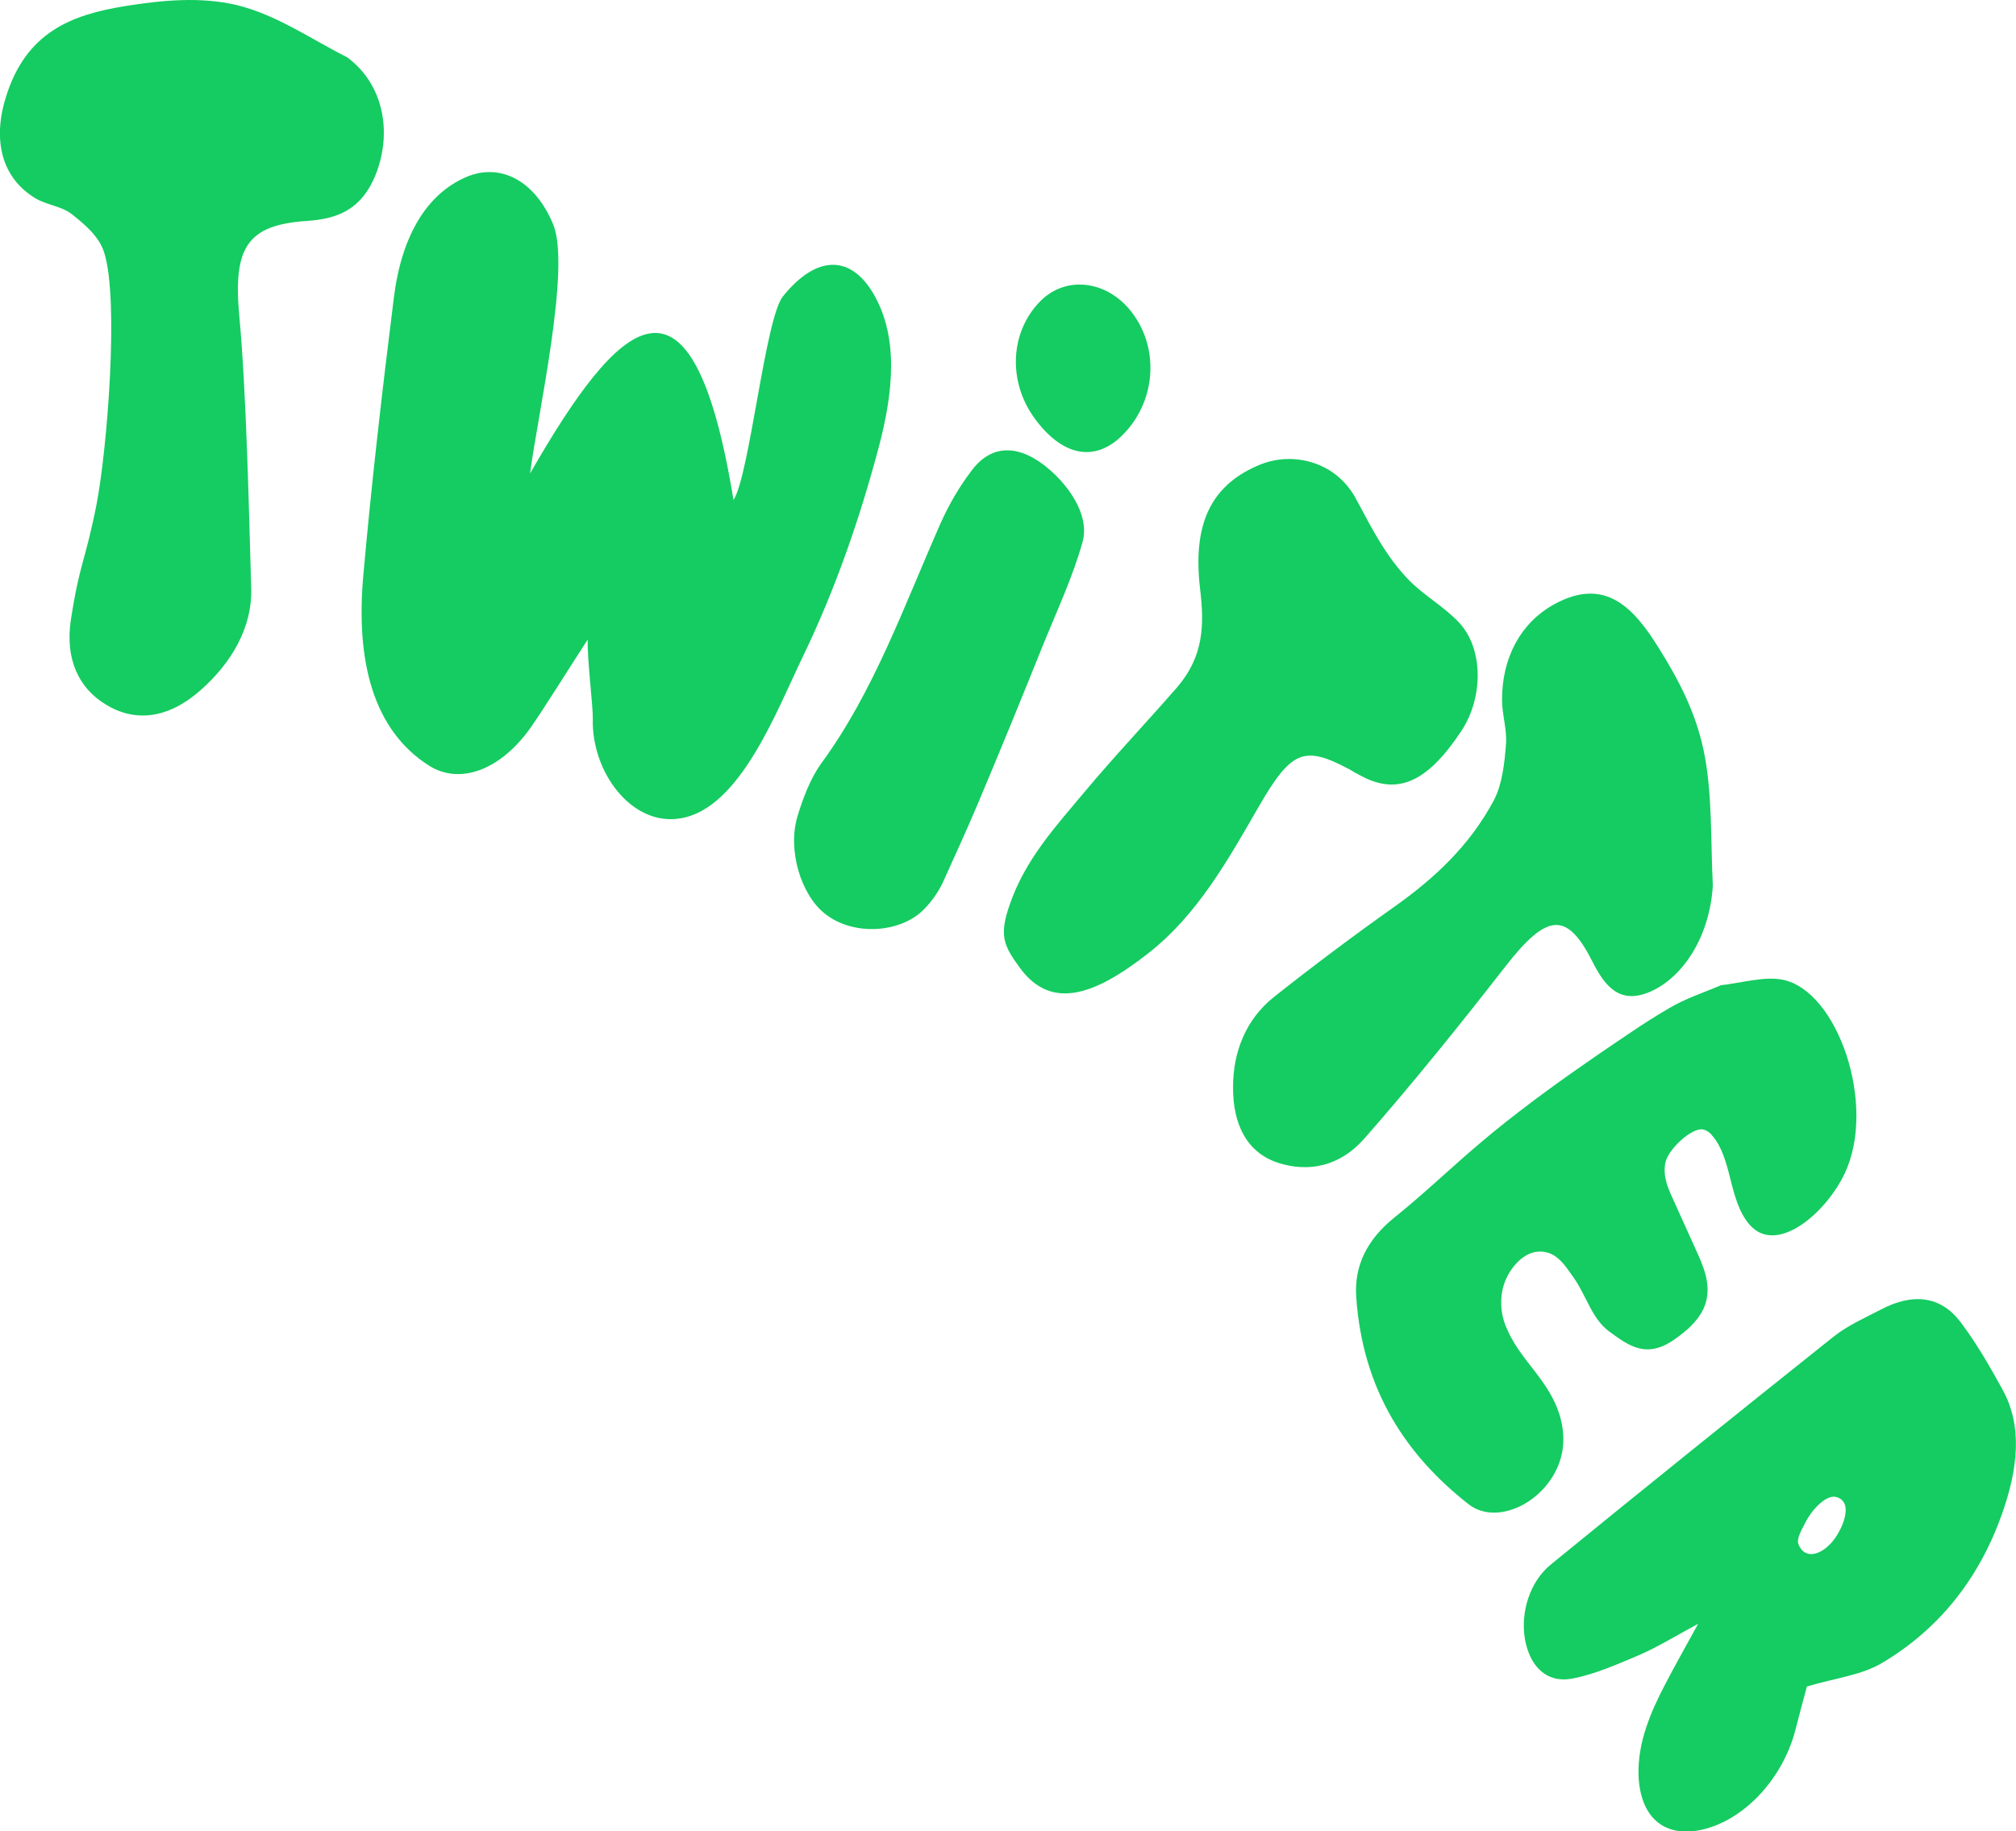 <?xml version="1.0" encoding="utf-8"?>
<!-- Generator: Adobe Illustrator 21.1.0, SVG Export Plug-In . SVG Version: 6.00 Build 0)  -->
<svg version="1.1" id="Layer_1" xmlns="http://www.w3.org/2000/svg" xmlns:xlink="http://www.w3.org/1999/xlink" x="0px" y="0px"
	 viewBox="0 0 713.5 648.2" style="enable-background:new 0 0 713.5 648.2;" xml:space="preserve">
<style type="text/css">
	.st0{fill:#14CC61;}
</style>
<title>Twitter Mobile</title>
<g id="Layer_2">
	<g id="Layer_1-2">
		<path class="st0" d="M484.6,185.3c4.1,7.4,8.4,14.4,14.4,20.4c5.4,5.4,12.2,9.1,17.5,14.8c8.5,9.2,8.5,26.3,0.8,38.1
			c-12,18.2-22.5,23-35.5,16.1c-1.4-0.7-2.8-1.5-4.1-2.3c-16.1-8.6-20.6-7-32.3,13.3c-11,19.1-21.7,38.1-38.7,51.5
			c-19.3,15.2-34.5,20.5-45.6,5.6c-5.9-8-7.6-11.6-3.7-22.7c5.5-15.9,16.1-27.4,26.3-39.6c10.7-12.8,22-24.7,32.9-37.2
			c9.4-11,9.7-21.9,8.1-35.1c-2.6-22.6,3.8-36,20-43.2c8.3-3.8,17.9-3.3,25.7,1.4c3.9,2.4,7.1,5.8,9.3,9.8
			C481.3,179.1,482.9,182.2,484.6,185.3z"/>
		<path class="st0" d="M122.9,20.3c12.8,9.5,16,26.4,10.1,41.4c-5.3,13.3-14.6,15.8-24.3,16.5c-21.1,1.4-26.3,9.2-24,33.8
			c2.5,26.9,3.4,68.6,4.2,96c0.5,14.3-7.2,26.9-18,36.4c-11.6,10.2-23.3,11.3-33.6,4.9c-9.2-5.6-14.4-15.8-12.2-30
			c3.1-20.1,5-20.3,9-40.4c3.8-19.3,8.1-72.6,2.8-89.4c-1.8-5.9-7-10.1-11.5-13.7c-3.7-2.9-9-3.2-13-5.7C1,63.2-2.7,50.3,1.9,35
			C9,11,25.9,5.2,44,2.2C57.5,0,71.2-1.2,83.8,1.8C97.8,5.2,110.2,13.9,122.9,20.3z"/>
		<path class="st0" d="M606.2,313.5c-1.1,18.1-10.6,32.7-22.5,37.7c-10.6,4.4-15.8-2.3-20-10.6c-9.1-18.1-16.1-17.5-30.9,1.5
			c-16.2,20.8-32.7,41.3-49.9,60.9c-9,10.2-20,11.9-30.3,8.7c-11.1-3.5-16.3-13.4-16.2-27c0-12.2,4.5-23.9,14.5-31.8
			c14-11.1,28.3-21.8,42.7-32c13.8-9.8,26.4-21.3,35.1-37.6c3-5.7,3.8-13.3,4.3-19.9c0.4-5.3-1.4-10.4-1.4-15.7
			c0-15.2,6.8-27.3,18.3-33.7c18.2-10.1,28.4,1.2,37.3,15.6c6.7,10.7,12.8,22.2,15.7,35.8C606.1,280.3,605.4,297.6,606.2,313.5z"/>
		<path class="st0" d="M327.1,321.8c-8.1,8.4-24.9,9.8-35.2,1.6c-8.4-6.7-13.2-22.3-9.7-34.3c2-6.6,4.6-13.5,8.4-18.8
			c18.6-25.3,29.4-55.9,42.3-85.1c2.9-6.5,6.5-12.7,10.8-18.4c6.2-8.5,14.5-9.5,23.3-3.9c8.4,5.3,19.3,18,16.1,29.1
			c-3.5,12.4-8.9,23.9-13.7,35.7c-7.6,18.9-15.3,37.8-23.2,56.5c-3.8,9-7.8,17.8-11.8,26.6C332.7,314.9,330.2,318.6,327.1,321.8z"/>
		<path class="st0" d="M366.1,148c-9.5-13.1-8.6-30.6,2.1-41.4c9.3-9.4,24.4-7.3,33,4.8c9.2,12.9,7.6,31-3.8,42.5
			C387.6,163.8,376,161.6,366.1,148z"/>
		<path class="st0" d="M309.2,104.1c-7.9-13.6-19.9-14.3-32.1,0.8c-6.3,7.8-11.8,63.3-17.5,72.1c-14.7-90-40.6-64.1-72-9.4
			c2.6-20.3,14.5-72.7,8.2-88.1s-18.7-22.2-31.1-16.7c-13.4,5.9-22.5,20.2-25.3,42.5c-4.1,32.8-7.9,65.6-10.8,98.2
			c-2.8,30.8,3.6,55,23.2,67.5c11,7,25.4,1.5,35.9-13.3c4.3-6,14.6-22.6,20.3-31.3c-0.2,7.2,1.9,23.5,1.8,28
			c-0.5,19,13.8,38.1,30.9,35.3c21.1-3.3,34-37.7,43.5-57.4c11.4-23.6,20-48.5,26.7-73.6C316.2,138.8,318.1,119.5,309.2,104.1z
			 M236.4,115.1L236.4,115.1L236.4,115.1z"/>
		<path class="st0" d="M635.5,612.1c1.5-5.9,3.1-11.8,4-15.1c10.4-3.1,19.1-3.9,26.7-8.4c19-11.3,33.7-28.5,42.2-52.3
			c5.8-16.2,7.5-31.3,0.4-44.3c-4.6-8.4-9.4-16.7-15-24.1c-7-9.2-16.9-10.3-28.2-4.3c-5.6,2.9-11.5,5.5-16.6,9.5
			c-33.5,26.7-66.8,53.5-100,80.6c-7.7,6.2-10.9,17.2-9.3,26.5c1.7,9.6,7.6,15.7,16.7,14c8-1.5,16.1-5.1,24.1-8.5
			c6.4-2.8,12.7-6.7,20.5-10.9c-4.5,8.2-8.1,14.6-11.5,21.1c-5.4,10.3-9.9,20.9-9.6,32.4c0.5,14.1,8.1,21.5,20.2,19.8
			C615.8,645.8,630.8,630.6,635.5,612.1z M636.5,546.6c-0.8-2.1,1.5-5.7,2.5-7.7c1.8-3.8,7-9.9,10.8-9c6.8,1.7,2,12.3-1.8,16.4
			C643.3,551.3,638.3,551.4,636.5,546.6L636.5,546.6z"/>
		<path class="st0" d="M553.3,509c-0.2-8.2-3.7-14.8-7.8-20.5s-8.9-10.8-11.9-17.5c-2.2-4.5-2.9-9.7-1.8-14.6
			c1.2-5.4,5.3-11.2,10.3-12.9c3.1-1,6.5-0.4,9,1.7c2.4,1.9,4,4.5,5.8,7c4.6,6.5,6.4,14.5,12.6,19.1c7,5.1,13.3,10,23.6,2.5
			c3.8-2.7,7.6-6,9.7-10.3c3.2-6.8,0.8-13.4-1.6-18.9l-9.3-20.6c-1.7-3.7-3.4-7.7-2.5-12.4s9.3-12.5,13.3-11.8
			c1.3,0.3,2.5,1.1,3.3,2.2c3.4,3.9,4.9,9.4,6.3,14.9c1.5,6,3.1,12.3,6.9,16.6c9.6,11.1,27.3-4.3,33.8-18.4
			c11.2-24.1-2.6-64.4-22.1-68.3c-6.6-1.3-14.7,1.2-22.2,2l0.3,0c-6.1,2.6-12.4,4.6-18.3,8.1c-8.6,5-17,10.9-25.4,16.6
			c-12.5,8.6-25,17.6-37,27.4c-1.2,1-2.4,2-3.6,3c-10.5,8.8-20.5,18.5-31.1,27c-10,8-14.4,17.5-13.6,28.3c2.3,33.2,17.9,56,39.4,73
			C531.2,542,553.7,528.3,553.3,509z"/>
	</g>
</g>
</svg>
